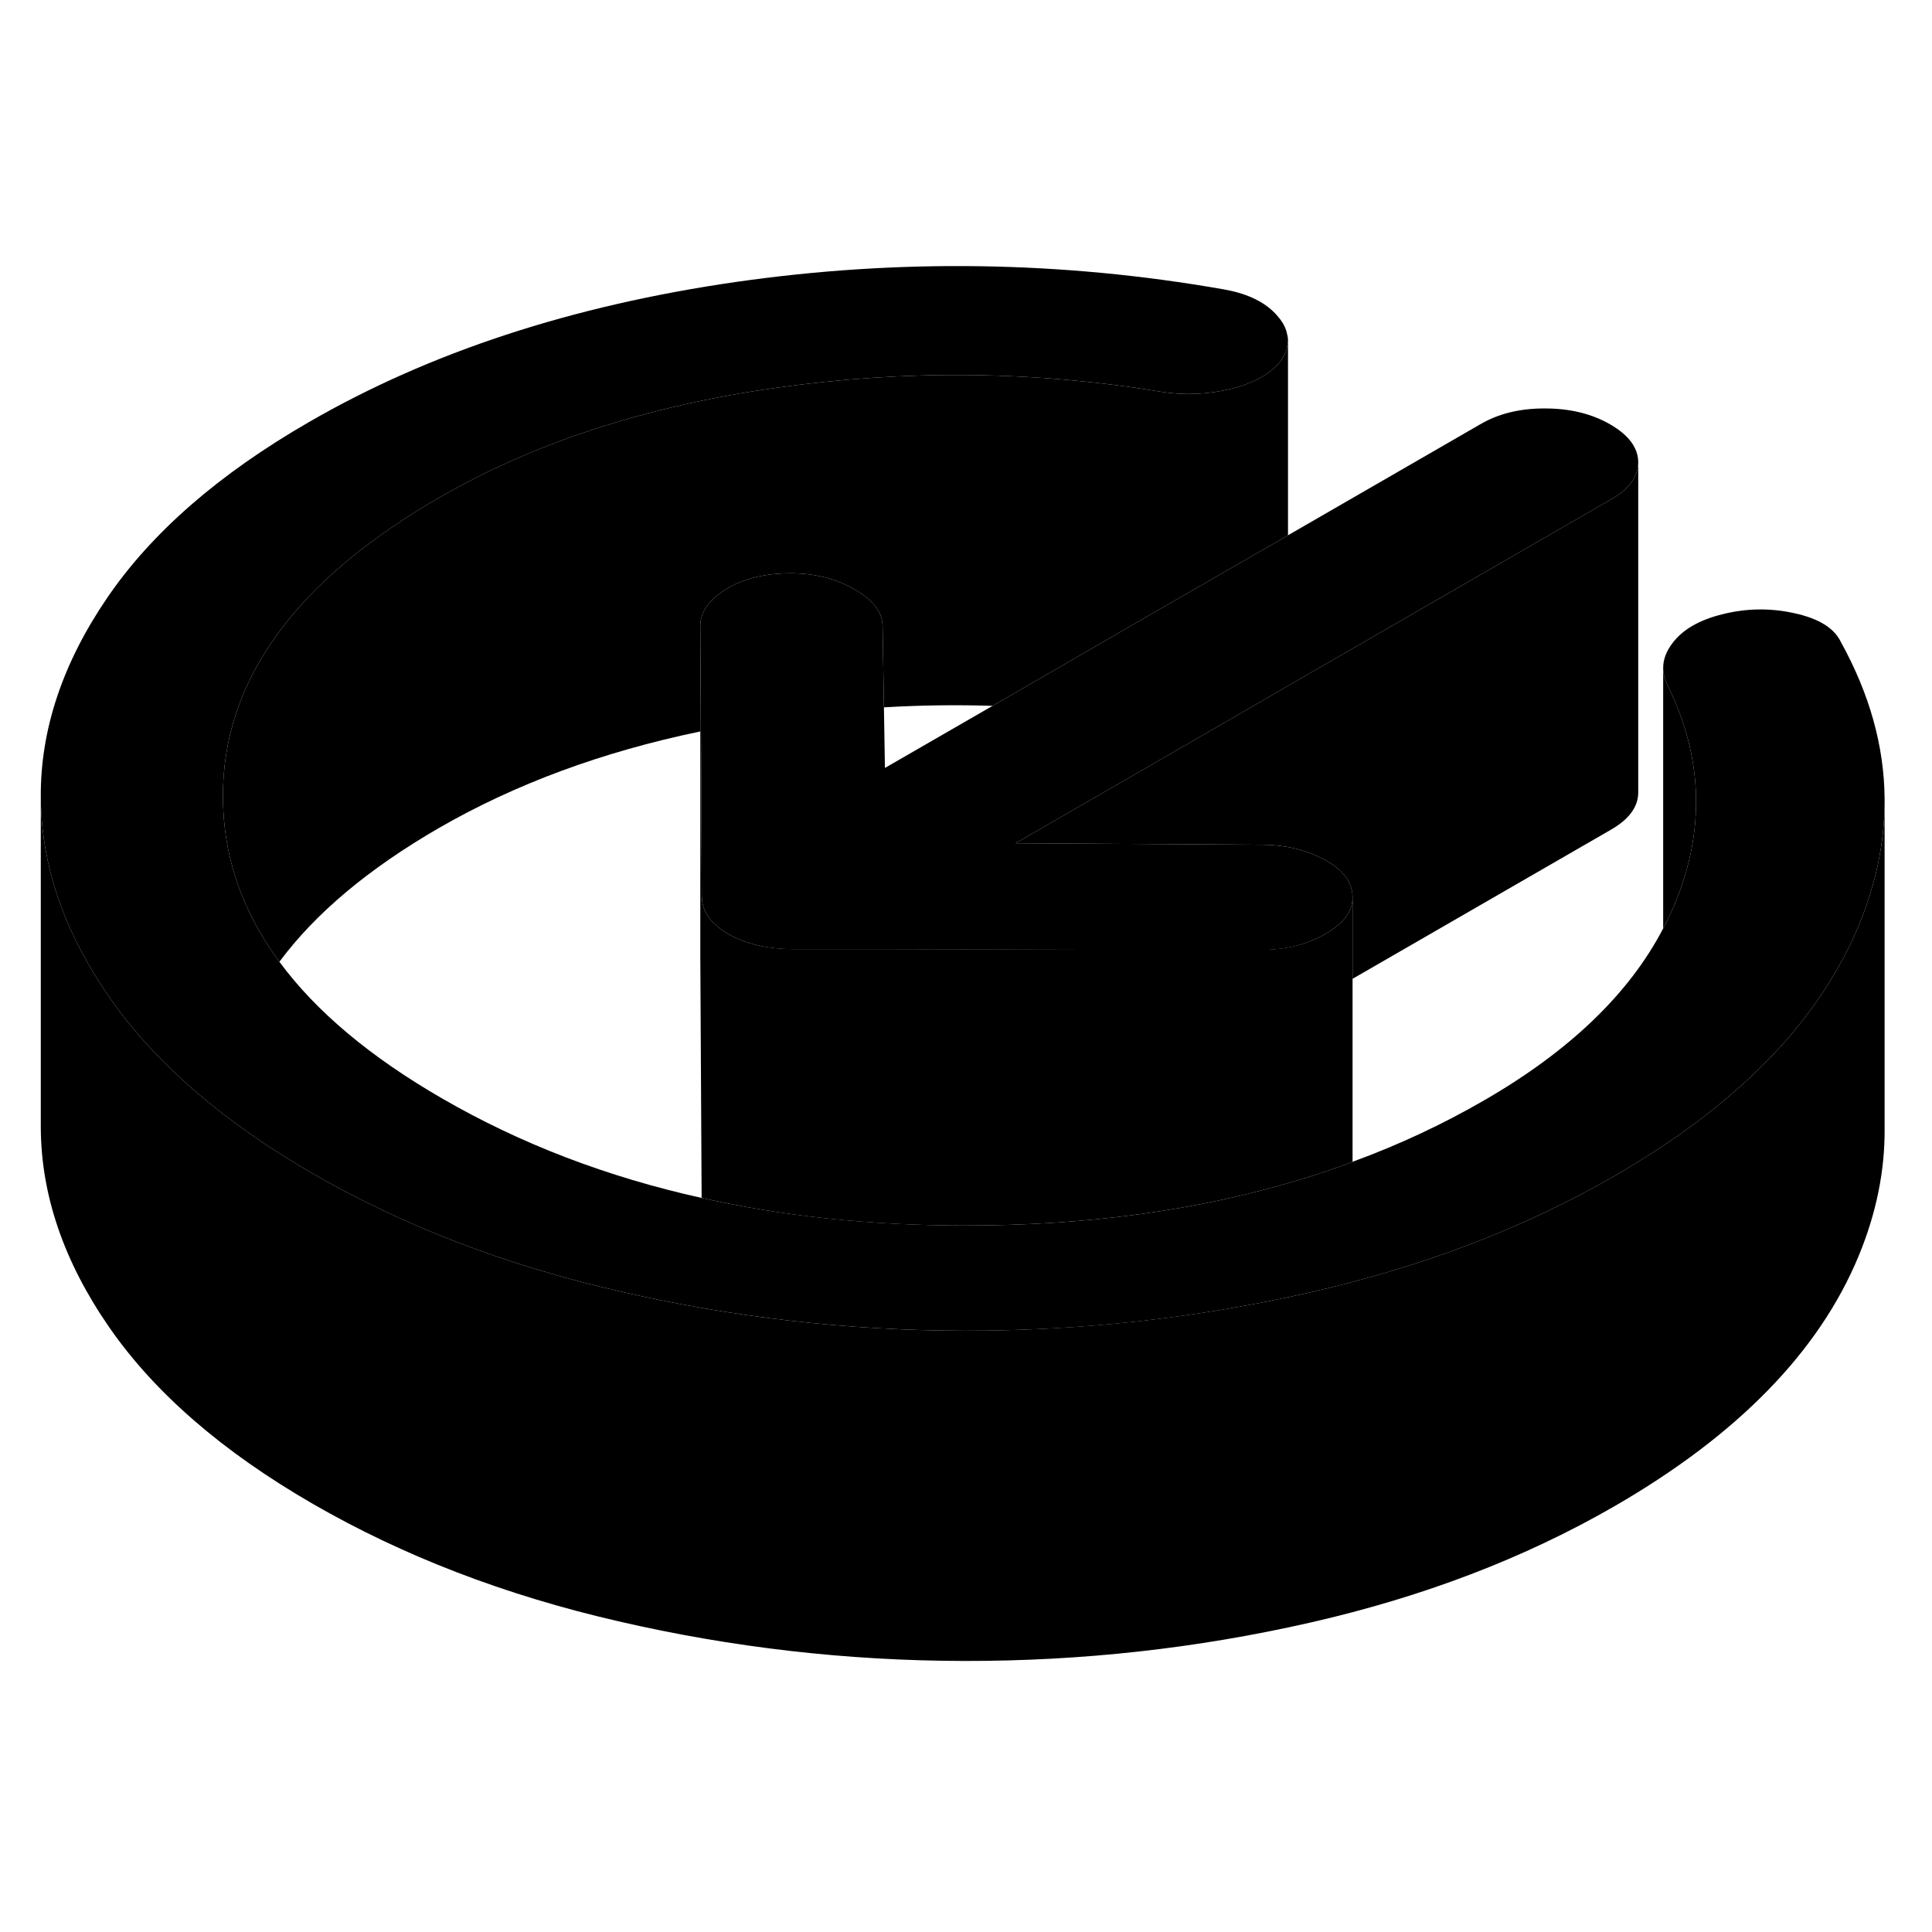 <svg width="24" height="24" viewBox="0 0 117 90" xmlns="http://www.w3.org/2000/svg" stroke-width="1px" stroke-linecap="round" stroke-linejoin="round">
    <path d="M81.91 40.866V56.856C80.85 57.266 79.77 57.626 78.66 57.956C72.53 59.806 65.77 60.726 58.37 60.716C52.72 60.716 47.42 60.156 42.49 59.046L42.41 44.396V24.396L42.45 30.786L42.5 40.776C42.51 41.466 42.81 42.076 43.42 42.576C43.61 42.756 43.84 42.906 44.09 43.056C45.14 43.666 46.46 43.966 48.03 43.976H53.39L69.17 44.016H76.41C77.86 44.016 79.13 43.706 80.25 43.066C81.35 42.436 81.91 41.696 81.91 40.866Z" class="pr-icon-iso-solid-stroke" stroke-linejoin="round"/>
    <path d="M114.13 34.846V35.036C114.13 37.526 113.6 40.036 112.56 42.556C112.2 43.416 111.79 44.266 111.31 45.096C109.39 48.506 106.51 51.646 102.69 54.496C101.19 55.616 99.55 56.686 97.77 57.716C92.33 60.856 86.19 63.206 79.33 64.766C72.48 66.326 65.5 67.096 58.41 67.086C51.31 67.076 44.33 66.276 37.46 64.686C30.58 63.106 24.41 60.726 18.95 57.576C16.96 56.426 15.15 55.226 13.52 53.966C10.67 51.766 8.37 49.416 6.62 46.886C6.12 46.166 5.66 45.436 5.25 44.706C3.41 41.446 2.49 38.136 2.47 34.786C2.44 30.696 3.79 26.666 6.49 22.706C9.19 18.746 13.26 15.206 18.7 12.066C26.03 7.826 34.65 5.006 44.56 3.576C54.47 2.156 64.33 2.306 74.12 4.026C75.64 4.296 76.74 4.856 77.43 5.716C77.69 6.026 77.86 6.346 77.93 6.666C77.97 6.816 78 6.966 78 7.106C78 7.256 77.97 7.406 77.93 7.556V7.586C77.87 7.826 77.76 8.066 77.6 8.306C77.01 9.096 76.01 9.676 74.6 10.036C73.19 10.386 71.76 10.456 70.32 10.226C62.62 8.956 54.86 8.876 47.01 9.986C39.17 11.086 32.37 13.306 26.61 16.626C17.83 21.696 13.46 27.756 13.5 34.806C13.5 35.036 13.51 35.256 13.52 35.486C13.67 38.796 14.8 41.876 16.92 44.746C19.14 47.756 22.43 50.516 26.8 53.036C31.54 55.776 36.77 57.776 42.49 59.046C47.42 60.156 52.72 60.706 58.37 60.716C65.77 60.726 72.53 59.806 78.66 57.956C79.77 57.626 80.85 57.266 81.91 56.856C84.7 55.836 87.35 54.596 89.86 53.146C95.03 50.166 98.66 46.686 100.72 42.726C100.96 42.276 101.17 41.826 101.37 41.366C103.29 36.836 103.15 32.356 100.95 27.916C100.8 27.586 100.72 27.266 100.72 26.946C100.72 26.436 100.91 25.936 101.29 25.436C101.91 24.626 102.9 24.046 104.28 23.706C105.72 23.336 107.19 23.306 108.67 23.636C110.14 23.956 111.08 24.536 111.48 25.376C113.21 28.506 114.1 31.656 114.13 34.846Z" class="pr-icon-iso-solid-stroke" stroke-linejoin="round"/>
    <path d="M101.37 41.366C101.17 41.826 100.96 42.276 100.72 42.726V26.946C100.72 27.266 100.8 27.586 100.95 27.916C103.15 32.356 103.29 36.836 101.37 41.366Z" class="pr-icon-iso-solid-stroke" stroke-linejoin="round"/>
    <path d="M100.72 26.946V26.836" class="pr-icon-iso-solid-stroke" stroke-linejoin="round"/>
    <path d="M99.21 14.486C99.21 15.356 98.66 16.116 97.54 16.756L77.63 28.246L74.51 30.056L61.5 37.566L76.38 37.656C77.45 37.656 78.43 37.826 79.32 38.156C79.63 38.276 79.93 38.416 80.22 38.566C81.34 39.176 81.91 39.936 81.91 40.846V40.866C81.91 41.696 81.35 42.436 80.25 43.066C79.13 43.706 77.86 44.026 76.41 44.026H69.17L53.39 43.986H48.03C46.46 43.966 45.14 43.666 44.09 43.056C43.84 42.906 43.61 42.756 43.42 42.576C42.81 42.076 42.51 41.466 42.5 40.776L42.45 30.786L42.41 24.396C42.41 24.226 42.43 24.056 42.48 23.896C42.64 23.266 43.14 22.696 43.98 22.176C45.02 21.536 46.34 21.216 47.91 21.216C49.36 21.226 50.64 21.546 51.76 22.196C52.08 22.376 52.35 22.566 52.58 22.766C53.16 23.266 53.44 23.816 53.45 24.416L53.53 29.336L53.59 33.006L60.11 29.246L70.19 23.416L77.97 18.936L78 18.916L89.64 12.196C90.75 11.546 92.06 11.226 93.57 11.236C95.08 11.236 96.4 11.556 97.52 12.206C98.64 12.856 99.2 13.616 99.21 14.486Z" class="pr-icon-iso-solid-stroke" stroke-linejoin="round"/>
    <path d="M99.21 14.486V34.486C99.21 35.356 98.66 36.116 97.54 36.756L81.91 45.776V40.846C81.91 39.936 81.34 39.176 80.22 38.566C79.93 38.416 79.63 38.276 79.32 38.156C78.43 37.826 77.45 37.656 76.38 37.656L61.5 37.566L74.51 30.056L77.63 28.246L97.54 16.756C98.66 16.116 99.21 15.356 99.21 14.486Z" class="pr-icon-iso-solid-stroke" stroke-linejoin="round"/>
    <path d="M114.13 35.036V54.846C114.15 57.396 113.63 59.966 112.56 62.556C110.16 68.356 105.23 73.406 97.77 77.716C92.33 80.856 86.19 83.206 79.33 84.766C72.48 86.326 65.5 87.096 58.41 87.086C51.31 87.076 44.33 86.276 37.46 84.686C30.58 83.106 24.41 80.726 18.95 77.576C13.48 74.416 9.37 70.856 6.62 66.886C3.87 62.916 2.49 58.886 2.47 54.786V34.786C2.49 38.136 3.41 41.446 5.25 44.706C5.66 45.436 6.12 46.166 6.62 46.886C8.37 49.416 10.67 51.766 13.52 53.966C15.15 55.226 16.96 56.426 18.95 57.576C24.41 60.726 30.58 63.106 37.46 64.686C44.33 66.276 51.31 67.076 58.41 67.086C65.5 67.086 72.48 66.326 79.33 64.766C86.19 63.206 92.33 60.856 97.77 57.716C99.55 56.686 101.19 55.616 102.69 54.496C106.51 51.646 109.39 48.506 111.31 45.096C111.79 44.266 112.2 43.416 112.56 42.556C113.6 40.036 114.13 37.526 114.13 35.036Z" class="pr-icon-iso-solid-stroke" stroke-linejoin="round"/>
    <path d="M77.93 6.666V6.636" class="pr-icon-iso-solid-stroke" stroke-linejoin="round"/>
    <path d="M78 7.106V18.916L77.97 18.936L70.19 23.416L60.11 29.246C57.92 29.176 55.73 29.206 53.53 29.336L53.45 24.416C53.44 23.816 53.16 23.266 52.58 22.766C52.35 22.566 52.08 22.376 51.76 22.196C50.64 21.546 49.36 21.226 47.91 21.216C46.34 21.216 45.02 21.536 43.98 22.176C43.14 22.696 42.64 23.266 42.48 23.896C42.43 24.056 42.41 24.226 42.41 24.396V30.796C36.48 32.026 31.21 33.976 26.61 36.626C22.33 39.096 19.1 41.806 16.92 44.746C14.8 41.876 13.67 38.796 13.52 35.486C13.51 35.256 13.5 35.036 13.5 34.806C13.46 27.756 17.83 21.696 26.61 16.626C32.37 13.306 39.17 11.086 47.01 9.986C54.86 8.876 62.62 8.956 70.32 10.226C71.76 10.456 73.19 10.386 74.6 10.036C76.01 9.676 77.01 9.096 77.6 8.306C77.76 8.066 77.87 7.826 77.93 7.586V7.556C77.97 7.406 78 7.256 78 7.106Z" class="pr-icon-iso-solid-stroke" stroke-linejoin="round"/>
    <path d="M78 18.936V18.916" class="pr-icon-iso-solid-stroke" stroke-linejoin="round"/>
</svg>